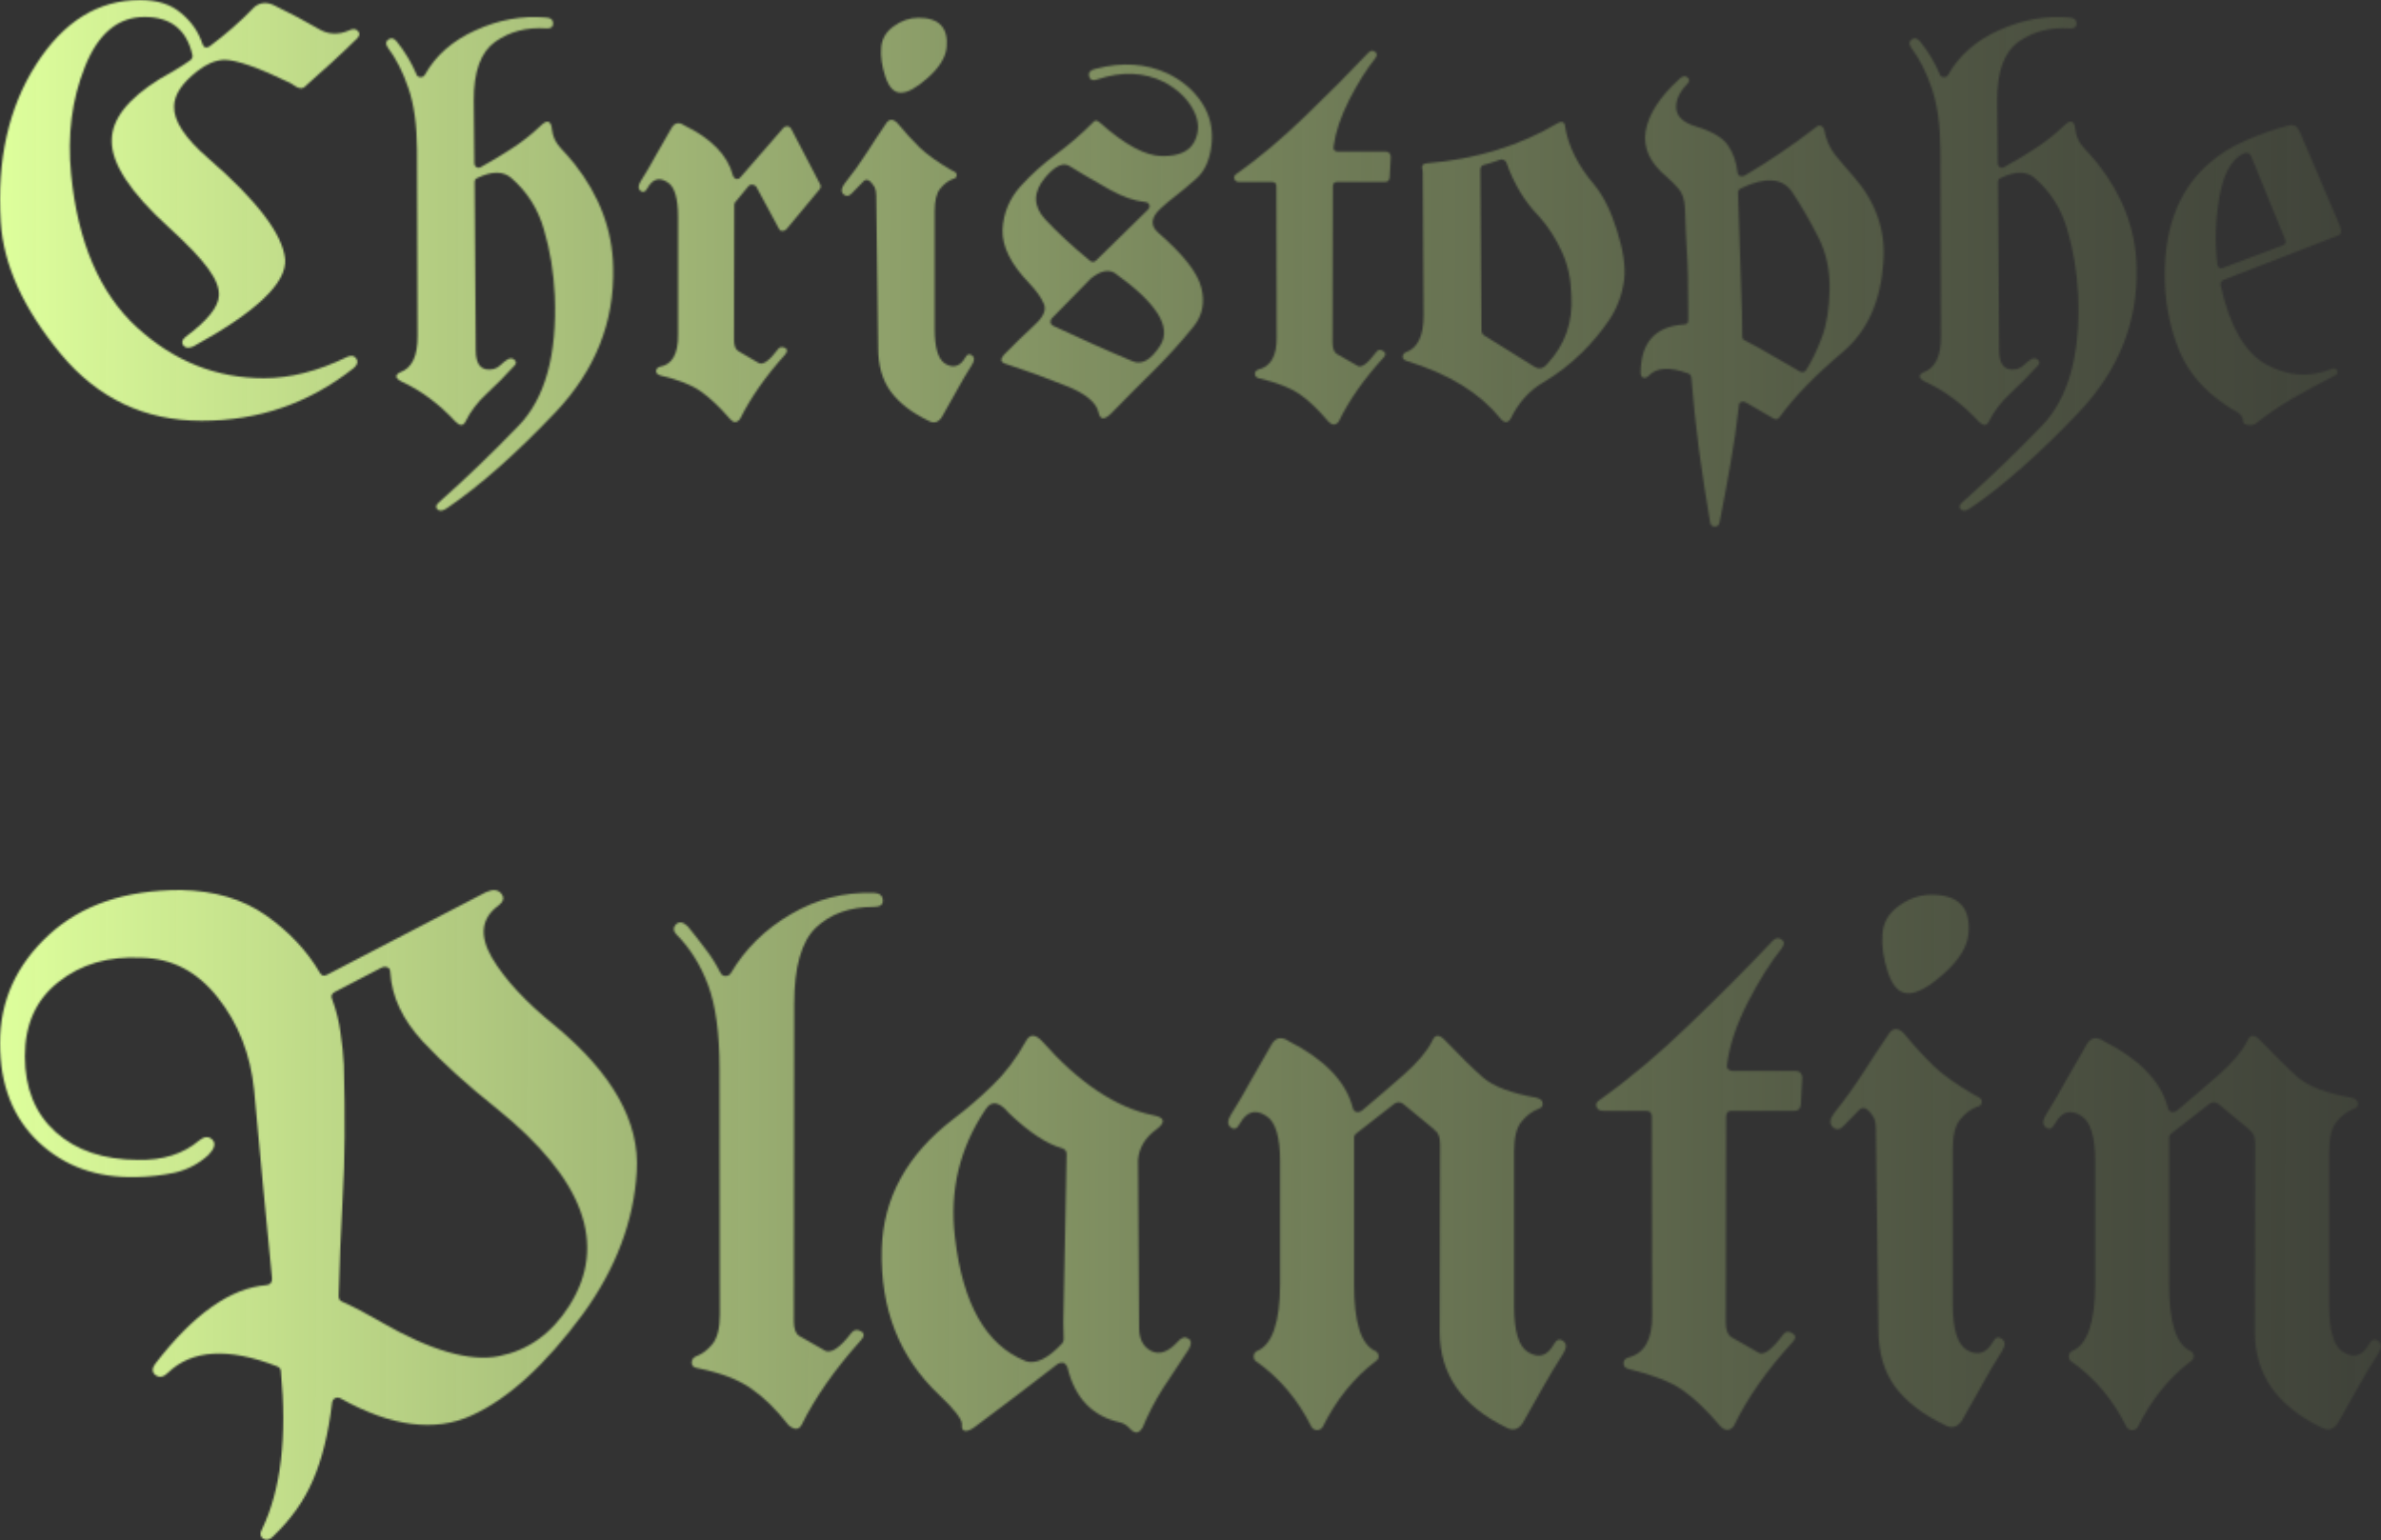 <svg width="1252" height="810" viewBox="0 0 1252 810" fill="none" xmlns="http://www.w3.org/2000/svg">
<rect x="0" y="0" width="1252" height="810" fill="#333333" stroke="none"/>
<mask id="mask0_44_424" style="mask-type:alpha" maskUnits="userSpaceOnUse" x="0" y="0" width="1252" height="810">
<path d="M1140.61 674.789C1140.49 695.455 1144.34 707.393 1152.17 710.602C1153.07 711.243 1153.52 712.142 1153.52 713.297C1153.52 714.324 1153.07 715.094 1152.17 715.608C1140.61 724.336 1131.24 735.953 1124.06 750.458C1123.29 751.485 1122.32 751.998 1121.17 751.998C1120.01 751.998 1119.05 751.485 1118.28 750.458C1111.09 735.953 1101.34 724.4 1089.01 715.8C1088.24 715.287 1087.86 714.452 1087.86 713.297C1087.86 712.142 1088.31 711.243 1089.21 710.602C1097.55 707.393 1101.72 695.455 1101.72 674.789V610.865C1101.72 597.772 1099.28 589.75 1094.41 586.798C1088.76 583.075 1084.14 584.423 1080.54 590.841C1079.13 593.536 1077.53 594.178 1075.73 592.766C1073.93 591.354 1074 589.108 1075.92 586.027C1079.64 580.123 1083.17 574.09 1086.51 567.928C1089.98 561.767 1093.51 555.606 1097.1 549.445C1099.15 545.722 1102.04 544.952 1105.77 547.134L1105.96 547.327C1124.83 556.825 1136.12 568.442 1139.84 582.177C1140.1 583.589 1140.74 584.423 1141.77 584.68C1142.8 584.936 1143.82 584.68 1144.85 583.909C1151.91 578.005 1159.16 571.779 1166.61 565.233C1174.05 558.687 1179.12 552.654 1181.82 547.134C1183.23 543.797 1185.54 543.861 1188.75 547.327C1196.45 555.413 1203 561.831 1208.39 566.581C1213.91 571.33 1223.22 574.86 1236.31 577.17C1238.62 577.684 1239.77 578.711 1239.77 580.251C1239.9 581.663 1239.13 582.626 1237.46 583.139C1234.13 584.423 1231.17 586.669 1228.61 589.878C1226.04 592.959 1224.76 598.157 1224.76 605.474V686.919C1224.76 700.012 1227.19 708.034 1232.07 710.987C1237.72 714.452 1242.28 713.04 1245.74 706.751C1247.15 704.312 1248.76 703.798 1250.56 705.21C1252.48 706.494 1252.48 708.676 1250.56 711.757C1246.71 717.79 1243.05 723.887 1239.58 730.048C1236.24 736.081 1232.84 742.114 1229.38 748.147C1227.07 751.741 1224.18 752.576 1220.71 750.65C1197.35 739.354 1185.67 722.603 1185.67 700.397L1185.86 601.816C1185.86 597.965 1184.9 595.462 1182.97 594.307H1182.78V593.922L1166.42 580.444C1165 579.417 1163.53 579.353 1161.99 580.251L1141.96 595.847C1141.06 596.489 1140.61 597.259 1140.61 598.157V674.789Z" fill="#DEFF9C"/>
<path d="M987.737 699.049L986.389 593.537C986.389 591.098 986.004 589.108 985.234 587.568C982.153 582.562 979.522 581.343 977.339 583.91L969.638 591.804C967.584 594.114 965.594 594.371 963.669 592.574C961.872 590.777 962.193 588.274 964.632 585.065C970.28 578.005 975.35 570.945 979.842 563.885C984.335 556.826 988.956 549.83 993.705 542.898C995.759 540.46 998.134 540.524 1000.83 543.091C1006.22 549.637 1011.48 555.414 1016.62 560.42C1021.75 565.297 1029.07 570.496 1038.57 576.016C1041.26 577.042 1042.42 578.262 1042.03 579.674C1041.78 581.086 1040.94 581.856 1039.53 581.984C1036.19 583.268 1033.24 585.514 1030.67 588.723C1028.11 591.804 1026.82 597.003 1026.82 604.319V685.764C1026.82 698.857 1029.26 706.88 1034.14 709.832C1039.79 713.169 1044.41 711.757 1048 705.596C1049.29 703.157 1050.83 702.644 1052.62 704.056C1054.55 705.339 1054.55 707.521 1052.62 710.602C1048.77 716.635 1045.18 722.732 1041.84 728.893C1038.5 734.926 1035.1 740.959 1031.64 746.992C1029.2 750.586 1026.18 751.357 1022.59 749.303C1011.03 743.783 1002.31 737.044 996.401 729.086C990.625 721.128 987.737 711.115 987.737 699.049ZM1015.66 470.503C1029.9 470.503 1036.39 477.37 1035.1 491.105C1034.33 498.036 1029.97 505.032 1022.01 512.092C1014.18 519.023 1007.95 522.425 1003.33 522.297C998.711 522.297 995.182 518.638 992.743 511.322C990.304 504.005 989.341 497.266 989.855 491.105C990.24 485.2 993.064 480.323 998.326 476.472C1003.72 472.493 1009.49 470.503 1015.66 470.503Z" fill="#DEFF9C"/>
<path d="M907.64 587.376L907.447 695.199C907.447 699.178 908.41 701.81 910.335 703.093L924.198 710.988C926.894 713.298 931.386 710.217 937.676 701.746C938.831 700.077 940.372 699.82 942.297 700.975C944.351 702.131 944.479 703.671 942.682 705.596C928.948 720.615 918.615 735.376 911.683 749.881C909.501 752.577 907.126 752.577 904.559 749.881C897.371 741.409 890.696 735.055 884.535 730.819C878.373 726.583 869.196 722.989 857.001 720.037C854.948 719.652 853.856 718.689 853.728 717.149C853.6 715.609 854.37 714.518 856.039 713.876C864.639 711.822 868.875 704.441 868.746 691.733L868.554 587.569C868.682 585.258 867.719 584.103 865.666 584.103H842.946C841.149 584.103 839.993 583.397 839.48 581.985C838.967 580.573 839.544 579.354 841.213 578.327C856.616 567.416 872.276 554.259 888.193 538.856C904.238 523.452 918.807 508.819 931.9 494.956C933.569 493.159 935.173 492.838 936.713 493.994C938.382 495.02 938.446 496.561 936.906 498.615C931.001 505.931 925.033 515.43 919 527.111C913.095 538.791 909.501 549.445 908.217 559.072C907.961 560.356 908.025 561.319 908.41 561.961C909.18 562.731 910.079 563.116 911.105 563.116H944.415C945.314 563.116 946.084 563.437 946.726 564.079C947.367 564.977 947.688 565.811 947.688 566.582L946.918 581.022C946.661 583.076 945.57 584.103 943.645 584.103H910.335C908.538 584.103 907.64 585.194 907.64 587.376Z" fill="#DEFF9C"/>
<path d="M712.018 674.789C711.889 695.455 715.74 707.393 723.57 710.602C724.469 711.243 724.918 712.142 724.918 713.297C724.918 714.324 724.469 715.094 723.57 715.608C712.018 724.336 702.647 735.953 695.459 750.458C694.689 751.485 693.726 751.998 692.571 751.998C691.416 751.998 690.453 751.485 689.683 750.458C682.495 735.953 672.739 724.4 660.417 715.8C659.647 715.287 659.261 714.452 659.261 713.297C659.261 712.142 659.711 711.243 660.609 710.602C668.953 707.393 673.124 695.455 673.124 674.789V610.865C673.124 597.772 670.686 589.75 665.808 586.798C660.16 583.075 655.539 584.423 651.945 590.841C650.533 593.536 648.928 594.178 647.131 592.766C645.334 591.354 645.399 589.108 647.324 586.027C651.046 580.123 654.576 574.09 657.914 567.928C661.379 561.767 664.909 555.606 668.503 549.445C670.557 545.722 673.445 544.952 677.168 547.134L677.36 547.327C696.229 556.825 707.525 568.442 711.248 582.177C711.504 583.589 712.146 584.423 713.173 584.68C714.2 584.936 715.227 584.68 716.254 583.909C723.314 578.005 730.566 571.779 738.011 565.233C745.456 558.687 750.526 552.654 753.222 547.134C754.634 543.797 756.944 543.861 760.153 547.327C767.855 555.413 774.401 561.831 779.792 566.581C785.312 571.33 794.618 574.86 807.711 577.17C810.021 577.684 811.177 578.711 811.177 580.251C811.305 581.663 810.535 582.626 808.866 583.139C805.529 584.423 802.576 586.669 800.009 589.878C797.442 592.959 796.158 598.157 796.158 605.474V686.919C796.158 700.012 798.597 708.034 803.475 710.987C809.123 714.452 813.68 713.04 817.145 706.751C818.557 704.312 820.162 703.798 821.959 705.21C823.884 706.494 823.884 708.676 821.959 711.757C818.108 717.79 814.45 723.887 810.984 730.048C807.647 736.081 804.245 742.114 800.779 748.147C798.469 751.741 795.581 752.576 792.115 750.65C768.753 739.354 757.072 722.603 757.072 700.397L757.265 601.816C757.265 597.965 756.302 595.462 754.377 594.307H754.184V593.922L737.818 580.444C736.406 579.417 734.93 579.353 733.39 580.251L713.366 595.847C712.467 596.489 712.018 597.259 712.018 598.157V674.789Z" fill="#DEFF9C"/>
<path d="M556.252 717.149C549.706 722.155 542.517 727.674 534.687 733.707C526.857 739.612 519.605 745.067 512.93 750.073C510.62 751.87 508.758 752.64 507.347 752.384C506.063 752.127 505.549 750.972 505.806 748.918C505.806 746.222 501.827 741.088 493.869 733.515C472.946 713.875 462.869 688.332 463.64 656.883C464.41 629.927 476.925 607.143 501.185 588.531C508.63 582.883 515.562 576.914 521.98 570.625C528.526 564.335 534.302 556.698 539.308 547.712C541.362 543.733 544.186 543.605 547.78 547.327C567.291 569.405 586.802 582.434 606.313 586.413C612.474 587.568 613.116 590.007 608.238 593.73C602.205 598.094 598.932 603.485 598.419 609.903V610.288L598.996 698.28C598.996 704.184 601.114 708.228 605.35 710.41C609.714 712.592 614.4 710.923 619.406 705.404C621.331 703.221 623.128 702.708 624.797 703.863C626.594 704.89 626.658 706.816 624.989 709.64C620.368 716.571 615.876 723.374 611.511 730.049C607.275 736.724 603.681 743.655 600.729 750.843L600.537 751.036C598.739 753.988 596.557 753.988 593.99 751.036C592.578 749.496 590.909 748.469 588.984 747.955C574.351 744.746 565.109 735.055 561.258 718.882C561.001 718.111 560.36 717.341 559.333 716.571C558.177 716.443 557.151 716.635 556.252 717.149ZM558.37 603.742C550.412 601.56 541.105 595.398 530.451 585.258C525.317 579.097 521.21 578.519 518.129 583.525C504.523 603.806 499.196 626.205 502.148 650.722C506.255 685.764 518.578 707.393 539.116 715.608C539.244 715.608 539.373 715.673 539.501 715.801C544.764 717.47 551.118 714.325 558.563 706.366C559.076 705.596 559.333 704.89 559.333 704.248C559.204 702.323 559.14 699.306 559.14 695.199L560.873 606.822C560.873 605.282 560.039 604.255 558.37 603.742Z" fill="#DEFF9C"/>
<path d="M355.624 491.297C353.955 489.5 353.891 487.767 355.431 486.098C357.1 484.43 359.154 484.751 361.593 487.061C364.545 490.655 367.561 494.506 370.642 498.614C373.851 502.721 376.547 506.957 378.729 511.321C379.371 512.605 380.269 513.247 381.424 513.247C382.708 513.247 383.671 512.733 384.313 511.706C391.886 498.87 402.411 488.537 415.889 480.707C429.367 472.749 443.936 469.026 459.596 469.54C462.548 469.668 464.089 470.952 464.217 473.391C464.346 475.701 462.805 476.856 459.596 476.856C446.888 476.856 436.684 480.515 428.982 487.831C421.409 495.148 417.622 508.497 417.622 527.88L417.43 694.621C417.43 698.728 418.392 701.36 420.318 702.515L434.181 710.409C437.39 711.564 441.818 708.484 447.466 701.167C448.878 699.242 450.611 698.857 452.665 700.012C454.718 701.039 454.654 702.707 452.472 705.018C438.994 720.036 428.661 734.798 421.473 749.302C419.933 751.998 417.622 751.998 414.541 749.302C408.252 741.216 401.77 734.862 395.095 730.241C388.42 725.491 379.05 721.897 366.984 719.458C364.93 719.202 363.839 718.303 363.711 716.763C363.711 715.094 364.417 713.939 365.829 713.297C369.038 712.142 371.926 710.024 374.493 706.943C377.188 703.734 378.536 698.471 378.536 691.155L378.344 561.767C378.344 543.283 376.354 528.714 372.375 518.06C368.396 507.406 362.812 498.485 355.624 491.297Z" fill="#DEFF9C"/>
<path d="M104.742 599.698C107.438 597.516 109.749 597.388 111.674 599.313C113.599 601.239 112.893 603.934 109.556 607.4C104.422 612.021 98.517 615.102 91.842 616.642C85.167 618.054 78.428 618.824 71.625 618.952C51.088 619.466 34.016 613.369 20.409 600.661C6.803 587.825 0 570.432 0 548.482C0 526.404 8.536 507.471 25.608 491.683C42.68 475.894 65.849 468 95.115 468C112.829 468.385 127.719 472.814 139.785 481.285C151.851 489.757 161.285 499.769 168.089 511.322C168.987 513.119 170.335 513.504 172.132 512.477L255.502 469.155C259.225 467.487 261.92 467.743 263.589 469.925C265.258 471.979 264.808 474.033 262.241 476.087C253.128 482.633 251.908 491.747 258.583 503.428C265.386 514.98 276.425 526.918 291.7 539.24C322.122 564.399 336.498 590.007 334.829 616.064C333.289 642.122 323.854 667.088 306.526 690.963C286.758 717.79 267.247 735.568 247.993 744.297C228.739 753.154 205.827 750.201 179.256 735.44C178.229 734.798 177.202 734.734 176.175 735.247C175.277 735.761 174.763 736.531 174.635 737.558C172.71 753.731 169.372 767.273 164.623 778.184C160.002 789.095 152.878 799.107 143.251 808.221C141.454 809.889 139.785 810.146 138.245 808.991C136.704 807.835 136.576 806.167 137.86 803.985C147.743 783.319 151.017 755.657 147.679 720.999C147.679 719.844 147.037 719.01 145.754 718.496C120.082 708.484 100.892 709.639 88.184 721.962C86.002 724.144 83.884 724.529 81.83 723.117C79.905 721.577 79.841 719.587 81.638 717.148C101.662 691.091 121.173 677.292 140.17 675.752C141.197 675.624 141.903 675.303 142.288 674.789C142.801 674.276 143.058 673.442 143.058 672.286C141.518 655.728 139.913 639.233 138.245 622.803C136.704 606.245 135.164 589.686 133.624 573.128C131.698 554.387 125.344 538.213 114.562 524.607C103.78 510.873 90.366 503.877 74.321 503.62C57.121 502.722 42.616 506.958 30.807 516.328C18.997 525.57 13.093 538.598 13.093 555.414C13.093 572.229 18.484 585.514 29.266 595.27C40.177 605.025 54.682 609.903 72.781 609.903C85.745 610.16 96.399 606.758 104.742 599.698ZM174.635 525.377C176.817 531.282 178.293 537.187 179.063 543.091C179.962 548.996 180.54 554.579 180.796 559.842C181.566 587.183 181.374 610.352 180.219 629.35C179.192 648.347 178.486 665.74 178.101 681.528C178.101 683.069 178.678 684.031 179.834 684.416C186.123 687.24 192.991 690.834 200.436 695.199C226.493 710.217 247.159 716.186 262.434 713.105C277.837 710.024 290.16 701.168 299.402 686.534C319.683 654.444 307.039 619.979 261.471 583.14C245.939 570.817 232.847 558.944 222.193 547.52C211.667 536.095 206.019 524.094 205.249 511.514C205.249 509.974 204.736 509.011 203.709 508.626C202.682 508.241 201.655 508.305 200.628 508.819L176.175 521.526C174.378 522.425 173.865 523.709 174.635 525.377Z" fill="#DEFF9C"/>
<path d="M1179.52 221.546C1179.33 219.204 1178.06 217.448 1175.72 216.278C1173.47 215.107 1171.57 213.937 1170.01 212.766C1158.79 205.157 1150.84 195.889 1146.16 184.963C1141.57 173.939 1138.99 162.282 1138.4 149.99C1137.23 122.187 1144.74 101.017 1160.94 86.482C1166.69 81.311 1173.33 77.117 1180.84 73.897C1188.35 70.581 1196.06 67.898 1203.96 65.849C1206.4 65.361 1208.2 66.581 1209.37 69.507L1230.44 118.967C1231.42 121.601 1231.08 123.26 1229.42 123.943H1229.13L1169.13 147.209C1167.96 147.795 1167.47 148.722 1167.67 149.99C1172.45 171.647 1180.45 185.548 1191.67 191.694C1202.88 197.743 1214.05 198.621 1225.18 194.328C1227.13 193.45 1228.35 193.596 1228.83 194.767C1229.42 195.938 1229.08 196.816 1227.81 197.401C1219.91 201.401 1212.35 205.498 1205.13 209.693C1198.01 213.888 1191.62 218.278 1185.96 222.863C1185.08 223.448 1183.76 223.643 1182.01 223.448C1180.35 223.253 1179.52 222.619 1179.52 221.546ZM1165.91 138.869C1166.01 139.649 1166.35 140.283 1166.94 140.771C1167.52 141.161 1168.25 141.161 1169.13 140.771L1200.3 129.064C1201.76 128.479 1202.2 127.455 1201.62 125.991L1183.76 82.238C1182.89 80.092 1181.13 79.799 1178.5 81.36C1172.84 84.677 1168.98 92.238 1166.94 104.042C1164.89 115.846 1164.55 127.455 1165.91 138.869Z" fill="#DEFF9C"/>
<path d="M1004.95 25.023C1003.68 23.169 1003.78 21.755 1005.24 20.779C1006.7 19.706 1008.17 20.047 1009.63 21.803C1013.92 27.169 1017.38 32.925 1020.02 39.071C1020.31 40.046 1020.99 40.534 1022.07 40.534C1022.95 40.729 1023.73 40.339 1024.41 39.363C1030.07 29.218 1038.94 21.413 1051.04 15.95C1063.24 10.389 1075.58 8.146 1088.06 9.219C1090.6 9.316 1091.87 10.341 1091.87 12.292C1091.87 14.243 1090.65 15.121 1088.21 14.926C1077.97 14.243 1069.04 16.584 1061.43 21.95C1053.82 27.315 1050.07 37.656 1050.16 52.972L1050.46 85.75C1050.46 86.726 1050.85 87.457 1051.63 87.945C1052.41 88.335 1053.19 88.287 1053.97 87.799C1059.33 84.872 1064.7 81.653 1070.06 78.141C1075.53 74.629 1080.55 70.678 1085.14 66.288C1088.75 62.679 1090.79 63.313 1091.28 68.19C1091.67 71.8 1093.18 75.019 1095.82 77.848C1098.45 80.677 1100.89 83.458 1103.14 86.189C1116.3 102.969 1123.08 121.114 1123.48 140.624C1124.16 169.305 1114.06 194.67 1093.18 216.717C1072.31 238.667 1053.33 255.446 1036.26 267.055C1033.92 268.713 1032.16 268.957 1030.99 267.786C1029.92 266.713 1030.26 265.445 1032.02 263.982C1045.77 251.788 1059.63 238.471 1073.58 224.033C1087.62 209.595 1094.01 186.719 1092.75 155.404C1092.16 143.112 1090.26 131.552 1087.04 120.723C1083.92 109.797 1078.16 100.725 1069.77 93.506C1065.48 89.896 1059.53 89.945 1051.92 93.652C1051.04 93.945 1050.6 94.676 1050.6 95.847L1051.19 184.231C1051.19 192.133 1054.36 195.401 1060.7 194.035C1062.06 193.645 1063.28 192.914 1064.36 191.84C1065.43 190.767 1066.6 189.841 1067.87 189.06C1069.23 188.182 1070.45 188.231 1071.53 189.207C1072.6 190.182 1072.6 191.206 1071.53 192.279C1066.75 197.547 1061.92 202.425 1057.04 206.913C1052.16 211.4 1048.41 216.327 1045.77 221.692C1044.6 224.033 1042.85 224.033 1040.51 221.692C1031.82 212.327 1022.36 205.303 1012.12 200.62C1008.8 198.864 1008.56 197.255 1011.39 195.791C1017.63 193.645 1020.7 187.207 1020.6 176.476L1020.31 78.726C1020.21 65.556 1018.7 54.777 1015.78 46.387C1012.95 37.997 1009.34 30.876 1004.95 25.023Z" fill="#DEFF9C"/>
<path d="M887.15 44.193C882.858 48.681 880.956 53.07 881.443 57.363C881.931 61.558 885.443 64.631 891.979 66.582C900.369 69.118 905.929 72.435 908.661 76.532C911.392 80.532 913.051 85.215 913.636 90.58C913.734 91.556 914.124 92.19 914.807 92.482C915.587 92.775 916.368 92.775 917.148 92.482C929.538 85.263 942.268 76.63 955.341 66.582C956.121 65.996 956.902 65.899 957.682 66.289C958.462 66.679 958.95 67.265 959.145 68.045C960.121 73.313 962.072 77.8 964.999 81.507C968.023 85.215 971.144 88.873 974.364 92.482C986.363 106.042 991.68 121.212 990.314 137.991C988.948 158.575 981.778 174.33 968.803 185.256C954.463 197.353 943.439 208.718 935.732 219.352C934.757 220.62 933.635 220.815 932.367 219.937C929.928 218.474 927.489 217.059 925.05 215.693C922.611 214.328 920.172 212.913 917.733 211.45C916.953 211.06 916.173 211.06 915.392 211.45C914.709 211.742 914.368 212.377 914.368 213.352C913.197 223.888 911.685 234.229 909.832 244.374C908.076 254.52 906.173 264.714 904.125 274.958C903.734 276.323 902.905 276.957 901.637 276.86C900.369 276.86 899.588 276.226 899.296 274.958C897.247 263.154 895.296 250.52 893.442 237.058C891.687 223.693 890.321 210.816 889.345 198.426C889.15 197.353 888.614 196.67 887.736 196.378C877.883 192.768 870.907 193.207 866.81 197.695C865.932 198.573 865.005 198.865 864.03 198.573C863.152 198.182 862.713 197.304 862.713 195.939C862.81 180.037 870.42 171.599 885.541 170.623C887.004 170.623 887.736 169.843 887.736 168.282V163.746C887.736 149.21 887.492 138.772 887.004 132.431C886.614 126.09 886.272 118.383 885.98 109.31C885.784 104.921 884.663 101.555 882.614 99.214C880.565 96.872 878.517 94.824 876.468 93.068C867.591 85.751 863.884 77.703 865.347 68.923C866.908 60.045 872.712 51.022 882.76 41.852C884.516 39.998 886.028 39.608 887.297 40.681C888.565 41.657 888.516 42.827 887.15 44.193ZM916.124 176.769C916.124 177.94 916.563 178.672 917.441 178.964C922.416 181.501 927.245 184.183 931.928 187.012C936.708 189.841 941.537 192.622 946.414 195.353C947.878 196.036 949 195.744 949.78 194.475C952.707 189.89 955.438 184.232 957.975 177.501C960.511 170.77 961.877 162.38 962.072 152.332C962.267 141.894 960.218 132.577 955.926 124.383C951.731 116.09 947.146 108.189 942.171 100.677C937 93.458 928.074 92.921 915.392 99.067C914.417 99.555 913.929 100.287 913.929 101.262C914.026 102.433 914.075 104.189 914.075 106.53L915.978 164.477C916.075 167.306 916.124 171.404 916.124 176.769Z" fill="#DEFF9C"/>
<path d="M794.376 220.082C792.913 222.521 791.108 222.521 788.962 220.082C778.231 206.717 761.939 196.669 740.087 189.938C738.331 189.45 737.502 188.67 737.599 187.597C737.599 186.524 738.136 185.743 739.209 185.255C745.453 183.109 748.574 176.622 748.574 165.793L748.135 91.164C748.135 90.091 748.038 89.262 747.843 88.677C747.648 87.994 747.696 87.409 747.989 86.921C748.379 86.335 749.062 85.994 750.038 85.896C775.987 83.75 799.059 76.677 819.252 64.678C820.13 64.191 820.911 64.044 821.594 64.239C822.374 64.434 822.813 65.117 822.911 66.288C824.569 76.824 829.74 87.165 838.422 97.31C843.202 103.164 847.153 111.163 850.275 121.309C853.494 131.454 854.762 139.893 854.079 146.624C853.104 154.526 850.519 161.647 846.324 167.988C842.129 174.232 837.349 179.988 831.983 185.255C825.642 191.499 818.813 196.767 811.497 201.059C804.18 205.352 798.473 211.693 794.376 220.082ZM778.426 89.262L779.011 173.549C779.011 175.012 779.597 176.037 780.767 176.622L806.668 192.718C809.204 194.377 811.546 193.889 813.692 191.255C822.959 181.305 827.154 169.354 826.276 155.404C826.081 146.722 824.374 138.966 821.155 132.137C818.033 125.308 814.131 119.26 809.448 113.992C801.839 106.285 796.035 96.725 792.035 85.311C791.84 84.823 791.401 84.433 790.718 84.14C790.035 83.75 789.401 83.701 788.815 83.994C785.889 85.067 782.962 85.994 780.036 86.774C778.963 87.165 778.426 87.994 778.426 89.262Z" fill="#DEFF9C"/>
<path d="M700.87 98.189L700.724 180.134C700.724 183.158 701.456 185.158 702.919 186.134L713.455 192.133C715.503 193.889 718.918 191.548 723.698 185.11C724.576 183.841 725.747 183.646 727.21 184.524C728.771 185.402 728.868 186.573 727.503 188.036C717.064 199.45 709.211 210.669 703.943 221.692C702.285 223.741 700.48 223.741 698.529 221.692C693.066 215.254 687.993 210.425 683.31 207.206C678.628 203.986 671.653 201.255 662.385 199.011C660.824 198.718 659.995 197.987 659.897 196.816C659.8 195.645 660.385 194.816 661.653 194.328C668.19 192.768 671.409 187.158 671.311 177.5L671.165 98.335C671.262 96.579 670.531 95.701 668.97 95.701H651.703C650.337 95.701 649.459 95.165 649.069 94.091C648.679 93.018 649.118 92.092 650.386 91.311C662.092 83.019 673.994 73.02 686.091 61.313C698.285 49.607 709.357 38.486 719.308 27.95C720.576 26.584 721.796 26.34 722.966 27.218C724.234 27.998 724.283 29.169 723.113 30.73C718.625 36.291 714.089 43.51 709.504 52.387C705.016 61.264 702.285 69.361 701.309 76.678C701.114 77.653 701.163 78.385 701.456 78.873C702.041 79.458 702.724 79.751 703.504 79.751H728.819C729.502 79.751 730.088 79.995 730.575 80.483C731.063 81.165 731.307 81.8 731.307 82.385L730.722 93.36C730.527 94.921 729.697 95.701 728.234 95.701H702.919C701.553 95.701 700.87 96.53 700.87 98.189Z" fill="#DEFF9C"/>
<path d="M576.343 36.144C590 32.535 602.536 33.364 613.95 38.632C621.657 42.339 627.656 47.461 631.949 53.997C636.241 60.533 637.948 67.849 637.07 75.946C636.192 84.043 633.509 90.043 629.022 93.945C624.632 97.847 621.022 100.872 618.193 103.018C615.364 105.164 612.682 107.408 610.145 109.749C605.17 114.432 604.78 118.626 608.975 122.333C622.144 133.747 629.705 143.356 631.656 151.161C633.705 158.965 632.339 165.843 627.559 171.793C620.925 179.988 613.852 187.792 606.341 195.207C598.926 202.523 591.561 209.937 584.245 217.449C580.635 220.961 578.44 220.766 577.66 216.864C576.391 211.498 570.636 206.815 560.392 202.816C550.247 198.718 539.516 194.816 528.2 191.109C526.151 190.329 526.005 188.865 527.761 186.719C530.395 183.988 533.126 181.256 535.955 178.525C538.784 175.793 541.613 173.11 544.442 170.477C548.832 166.379 550.296 162.77 548.832 159.648C547.467 156.429 544.881 152.819 541.077 148.819C531.516 138.869 526.883 129.552 527.175 120.87C527.565 112.188 530.736 104.53 536.687 97.896C542.247 91.75 548.491 86.141 555.417 81.068C562.441 75.898 569.075 70.142 575.318 63.801C576.099 63.118 577.123 63.362 578.391 64.533C591.464 76.141 602.341 81.995 611.023 82.092C619.803 82.19 625.51 79.605 628.144 74.337C630.778 68.971 630.534 63.411 627.412 57.655C624.291 51.802 619.218 46.973 612.194 43.168C601.56 37.9 589.903 37.413 577.221 41.705C574.684 42.68 573.172 42.144 572.684 40.095C572.197 38.047 573.416 36.73 576.343 36.144ZM552.93 167.55C551.954 169.208 552.247 170.477 553.808 171.354C560.734 174.574 567.66 177.744 574.587 180.866C581.513 183.988 588.488 187.012 595.512 189.939C600.39 192.085 605.267 189.304 610.145 181.598C616.194 171.94 608.194 159.258 586.147 143.552C582.732 141.503 578.538 142.478 573.562 146.478L552.93 167.55ZM573.123 137.113C574.294 137.991 575.367 137.942 576.343 136.967L603.56 110.334C604.438 109.359 604.682 108.481 604.292 107.7C603.999 106.822 603.268 106.335 602.097 106.237C596.536 105.652 590.39 103.506 583.659 99.798C572.831 93.653 565.758 89.507 562.441 87.36C559.124 85.214 554.881 87.165 549.71 93.213C543.174 100.92 543.125 108.286 549.564 115.31C556.1 122.333 563.953 129.601 573.123 137.113Z" fill="#DEFF9C"/>
<path d="M461.765 183.06L460.741 102.871C460.741 101.017 460.448 99.505 459.863 98.334C457.521 94.53 455.522 93.603 453.863 95.554L448.01 101.554C446.449 103.31 444.937 103.505 443.474 102.139C442.108 100.773 442.352 98.871 444.205 96.432C448.498 91.066 452.351 85.701 455.765 80.335C459.18 74.97 462.692 69.653 466.301 64.385C467.862 62.532 469.667 62.581 471.716 64.532C475.813 69.507 479.813 73.897 483.715 77.701C487.617 81.409 493.178 85.359 500.397 89.554C502.445 90.335 503.323 91.262 503.03 92.335C502.835 93.408 502.201 93.993 501.128 94.091C498.592 95.066 496.348 96.773 494.397 99.212C492.446 101.554 491.47 105.504 491.47 111.065V172.963C491.47 182.914 493.324 189.011 497.031 191.255C501.323 193.791 504.835 192.718 507.567 188.035C508.542 186.182 509.713 185.792 511.079 186.865C512.542 187.84 512.542 189.499 511.079 191.84C508.152 196.425 505.421 201.059 502.884 205.741C500.348 210.327 497.763 214.912 495.129 219.497C493.275 222.228 490.983 222.813 488.251 221.253C479.471 217.058 472.837 211.936 468.35 205.888C463.96 199.839 461.765 192.23 461.765 183.06ZM482.983 9.365C493.812 9.365 498.738 14.584 497.763 25.022C497.177 30.29 493.86 35.607 487.812 40.972C481.861 46.24 477.13 48.825 473.618 48.728C470.106 48.728 467.423 45.948 465.57 40.387C463.716 34.826 462.984 29.705 463.375 25.022C463.667 20.535 465.814 16.828 469.813 13.901C473.911 10.877 478.3 9.365 482.983 9.365Z" fill="#DEFF9C"/>
<path d="M386.112 107.699L385.965 178.67C385.965 181.792 386.746 183.792 388.307 184.67L398.843 190.816C401.086 192.181 404.501 189.791 409.086 183.645C410.061 182.377 411.281 182.133 412.744 182.914C414.207 183.597 414.207 184.816 412.744 186.572C402.501 197.986 394.648 209.205 389.185 220.228C387.526 222.472 385.722 222.472 383.77 220.228C378.307 213.887 373.186 209.058 368.406 205.741C363.723 202.425 356.797 199.693 347.627 197.547C345.871 197.059 344.993 196.279 344.993 195.206C344.993 194.132 345.627 193.352 346.895 192.864C353.431 191.791 356.65 186.182 356.553 176.036V114.138C356.553 104.187 354.699 98.09 350.992 95.847C346.7 93.017 343.188 94.042 340.456 98.919C339.383 100.968 338.164 101.456 336.798 100.383C335.432 99.31 335.481 97.603 336.944 95.261C339.773 90.774 342.456 86.189 344.993 81.506C347.627 76.823 350.309 72.141 353.041 67.458C354.699 64.532 356.894 63.995 359.626 65.849C373.966 72.775 382.551 81.555 385.38 92.188C385.673 93.164 386.258 93.798 387.136 94.091C388.014 94.286 388.795 93.944 389.477 93.066L412.012 67.166C412.598 66.58 413.281 66.336 414.061 66.434C414.841 66.434 415.476 66.824 415.963 67.605L431.328 97.017C431.718 97.895 431.621 98.724 431.035 99.505L413.476 120.577C412.793 121.259 412.012 121.552 411.134 121.455C410.354 121.357 409.817 120.918 409.525 120.138L397.672 98.188C397.282 97.603 396.648 97.261 395.77 97.163C394.989 96.968 394.258 97.212 393.575 97.895L386.697 106.236C386.307 106.626 386.112 107.114 386.112 107.699Z" fill="#DEFF9C"/>
<path d="M203.929 25.023C202.661 23.169 202.758 21.755 204.222 20.779C205.685 19.706 207.148 20.047 208.612 21.803C212.904 27.169 216.367 32.925 219.001 39.071C219.294 40.046 219.977 40.534 221.05 40.534C221.928 40.729 222.708 40.339 223.391 39.363C229.049 29.218 237.927 21.413 250.024 15.95C262.218 10.389 274.558 8.146 287.045 9.219C289.582 9.316 290.85 10.341 290.85 12.292C290.85 14.243 289.631 15.121 287.192 14.926C276.948 14.243 268.022 16.584 260.413 21.95C252.804 27.315 249.048 37.656 249.146 52.972L249.438 85.75C249.438 86.726 249.828 87.457 250.609 87.945C251.389 88.335 252.17 88.287 252.95 87.799C258.316 84.872 263.681 81.653 269.047 78.141C274.51 74.629 279.534 70.678 284.119 66.288C287.728 62.679 289.777 63.313 290.265 68.19C290.655 71.8 292.167 75.019 294.801 77.848C297.435 80.677 299.874 83.458 302.117 86.189C315.287 102.969 322.067 121.114 322.458 140.624C323.14 169.305 313.044 194.67 292.167 216.717C271.29 238.667 252.316 255.446 235.244 267.055C232.903 268.713 231.147 268.957 229.976 267.786C228.903 266.713 229.244 265.445 231 263.982C244.756 251.788 258.608 238.471 272.559 224.033C286.606 209.595 292.996 186.719 291.728 155.404C291.143 143.112 289.24 131.552 286.021 120.723C282.899 109.797 277.144 100.725 268.754 93.506C264.462 89.896 258.511 89.945 250.901 93.652C250.024 93.945 249.585 94.676 249.585 95.847L250.17 184.231C250.17 192.133 253.34 195.401 259.681 194.035C261.047 193.645 262.267 192.914 263.34 191.84C264.413 190.767 265.583 189.841 266.852 189.06C268.217 188.182 269.437 188.231 270.51 189.207C271.583 190.182 271.583 191.206 270.51 192.279C265.73 197.547 260.901 202.425 256.023 206.913C251.145 211.4 247.39 216.327 244.756 221.692C243.585 224.033 241.829 224.033 239.488 221.692C230.805 212.327 221.343 205.303 211.099 200.62C207.783 198.864 207.539 197.255 210.368 195.791C216.611 193.645 219.684 187.207 219.587 176.476L219.294 78.726C219.196 65.556 217.684 54.777 214.758 46.387C211.929 37.997 208.319 30.876 203.929 25.023Z" fill="#DEFF9C"/>
<path d="M101.643 182.183C99.204 183.256 97.448 183.061 96.375 181.597C95.302 180.134 95.741 178.622 97.692 177.061C109.009 168.671 114.813 161.501 115.106 155.55C115.398 151.551 113.545 146.819 109.545 141.356C105.643 135.893 98.717 128.625 88.766 119.553C68.572 101.213 58.573 85.994 58.768 73.897C58.768 62.776 67.158 51.996 83.937 41.558C84.522 41.266 86.912 39.9 91.107 37.461C95.302 34.924 98.326 32.973 100.18 31.608C101.058 30.827 101.399 29.949 101.204 28.974C98.18 15.609 89.79 8.926 76.035 8.926C62.085 8.926 51.647 17.608 44.72 34.973C37.794 52.24 35.355 71.117 37.404 91.603C40.916 127.308 52.427 154.136 71.938 172.086C91.449 189.938 113.74 198.864 138.811 198.864C152.664 198.864 167.2 195.157 182.418 187.743C184.662 186.67 186.32 186.963 187.393 188.621C188.466 190.182 187.979 191.84 185.93 193.596C162.615 212.034 135.982 221.253 106.033 221.253C76.084 221.253 51.354 209.498 31.843 185.987C12.332 162.379 1.845 139.307 0.382 116.772C-1.667 84.189 4.528 56.581 18.966 33.949C33.404 11.316 51.647 0 73.694 0C82.669 0 89.839 2.293 95.205 6.878C100.668 11.365 104.423 16.779 106.472 23.12C107.155 25.071 108.374 25.51 110.13 24.437C118.715 18.096 126.666 11.121 133.982 3.512C137.202 1.073 140.86 0.976 144.957 3.219C149.152 5.365 153.006 7.317 156.517 9.073C159.737 10.926 163.688 13.121 168.37 15.658C173.053 18.194 178.028 18.34 183.296 16.096C185.442 15.023 187.052 15.072 188.125 16.243C189.296 17.316 189.247 18.584 187.979 20.047C183.003 24.925 178.37 29.315 174.077 33.217C169.785 37.022 165.59 40.778 161.493 44.485C160.517 45.46 159.883 45.997 159.59 46.094C159.2 46.289 158.712 46.387 158.127 46.387C157.347 46.387 156.42 46.046 155.347 45.363C154.371 44.68 153.542 44.143 152.859 43.753C135.982 35.559 124.325 31.461 117.886 31.461C113.203 31.656 108.472 33.656 103.692 37.461C95.692 43.704 91.644 49.85 91.546 55.899C91.254 63.508 97.253 72.629 109.545 83.263C135.104 105.407 148.567 123.065 149.933 136.235C150.908 148.721 134.812 164.038 101.643 182.183Z" fill="#DEFF9C"/>
</mask>
<g mask="url(#mask0_44_424)">
<rect y="-19" width="1252" height="934" fill="url(#paint0_linear_44_424)"/>
</g>
<defs>
<linearGradient id="paint0_linear_44_424" x1="8.01301e-07" y1="448.587" x2="1886" y2="451.246" gradientUnits="userSpaceOnUse">
<stop stop-color="#DEFF9C"/>
<stop offset="1" stop-color="#15121C" stop-opacity="0"/>
</linearGradient>
</defs>
</svg>
